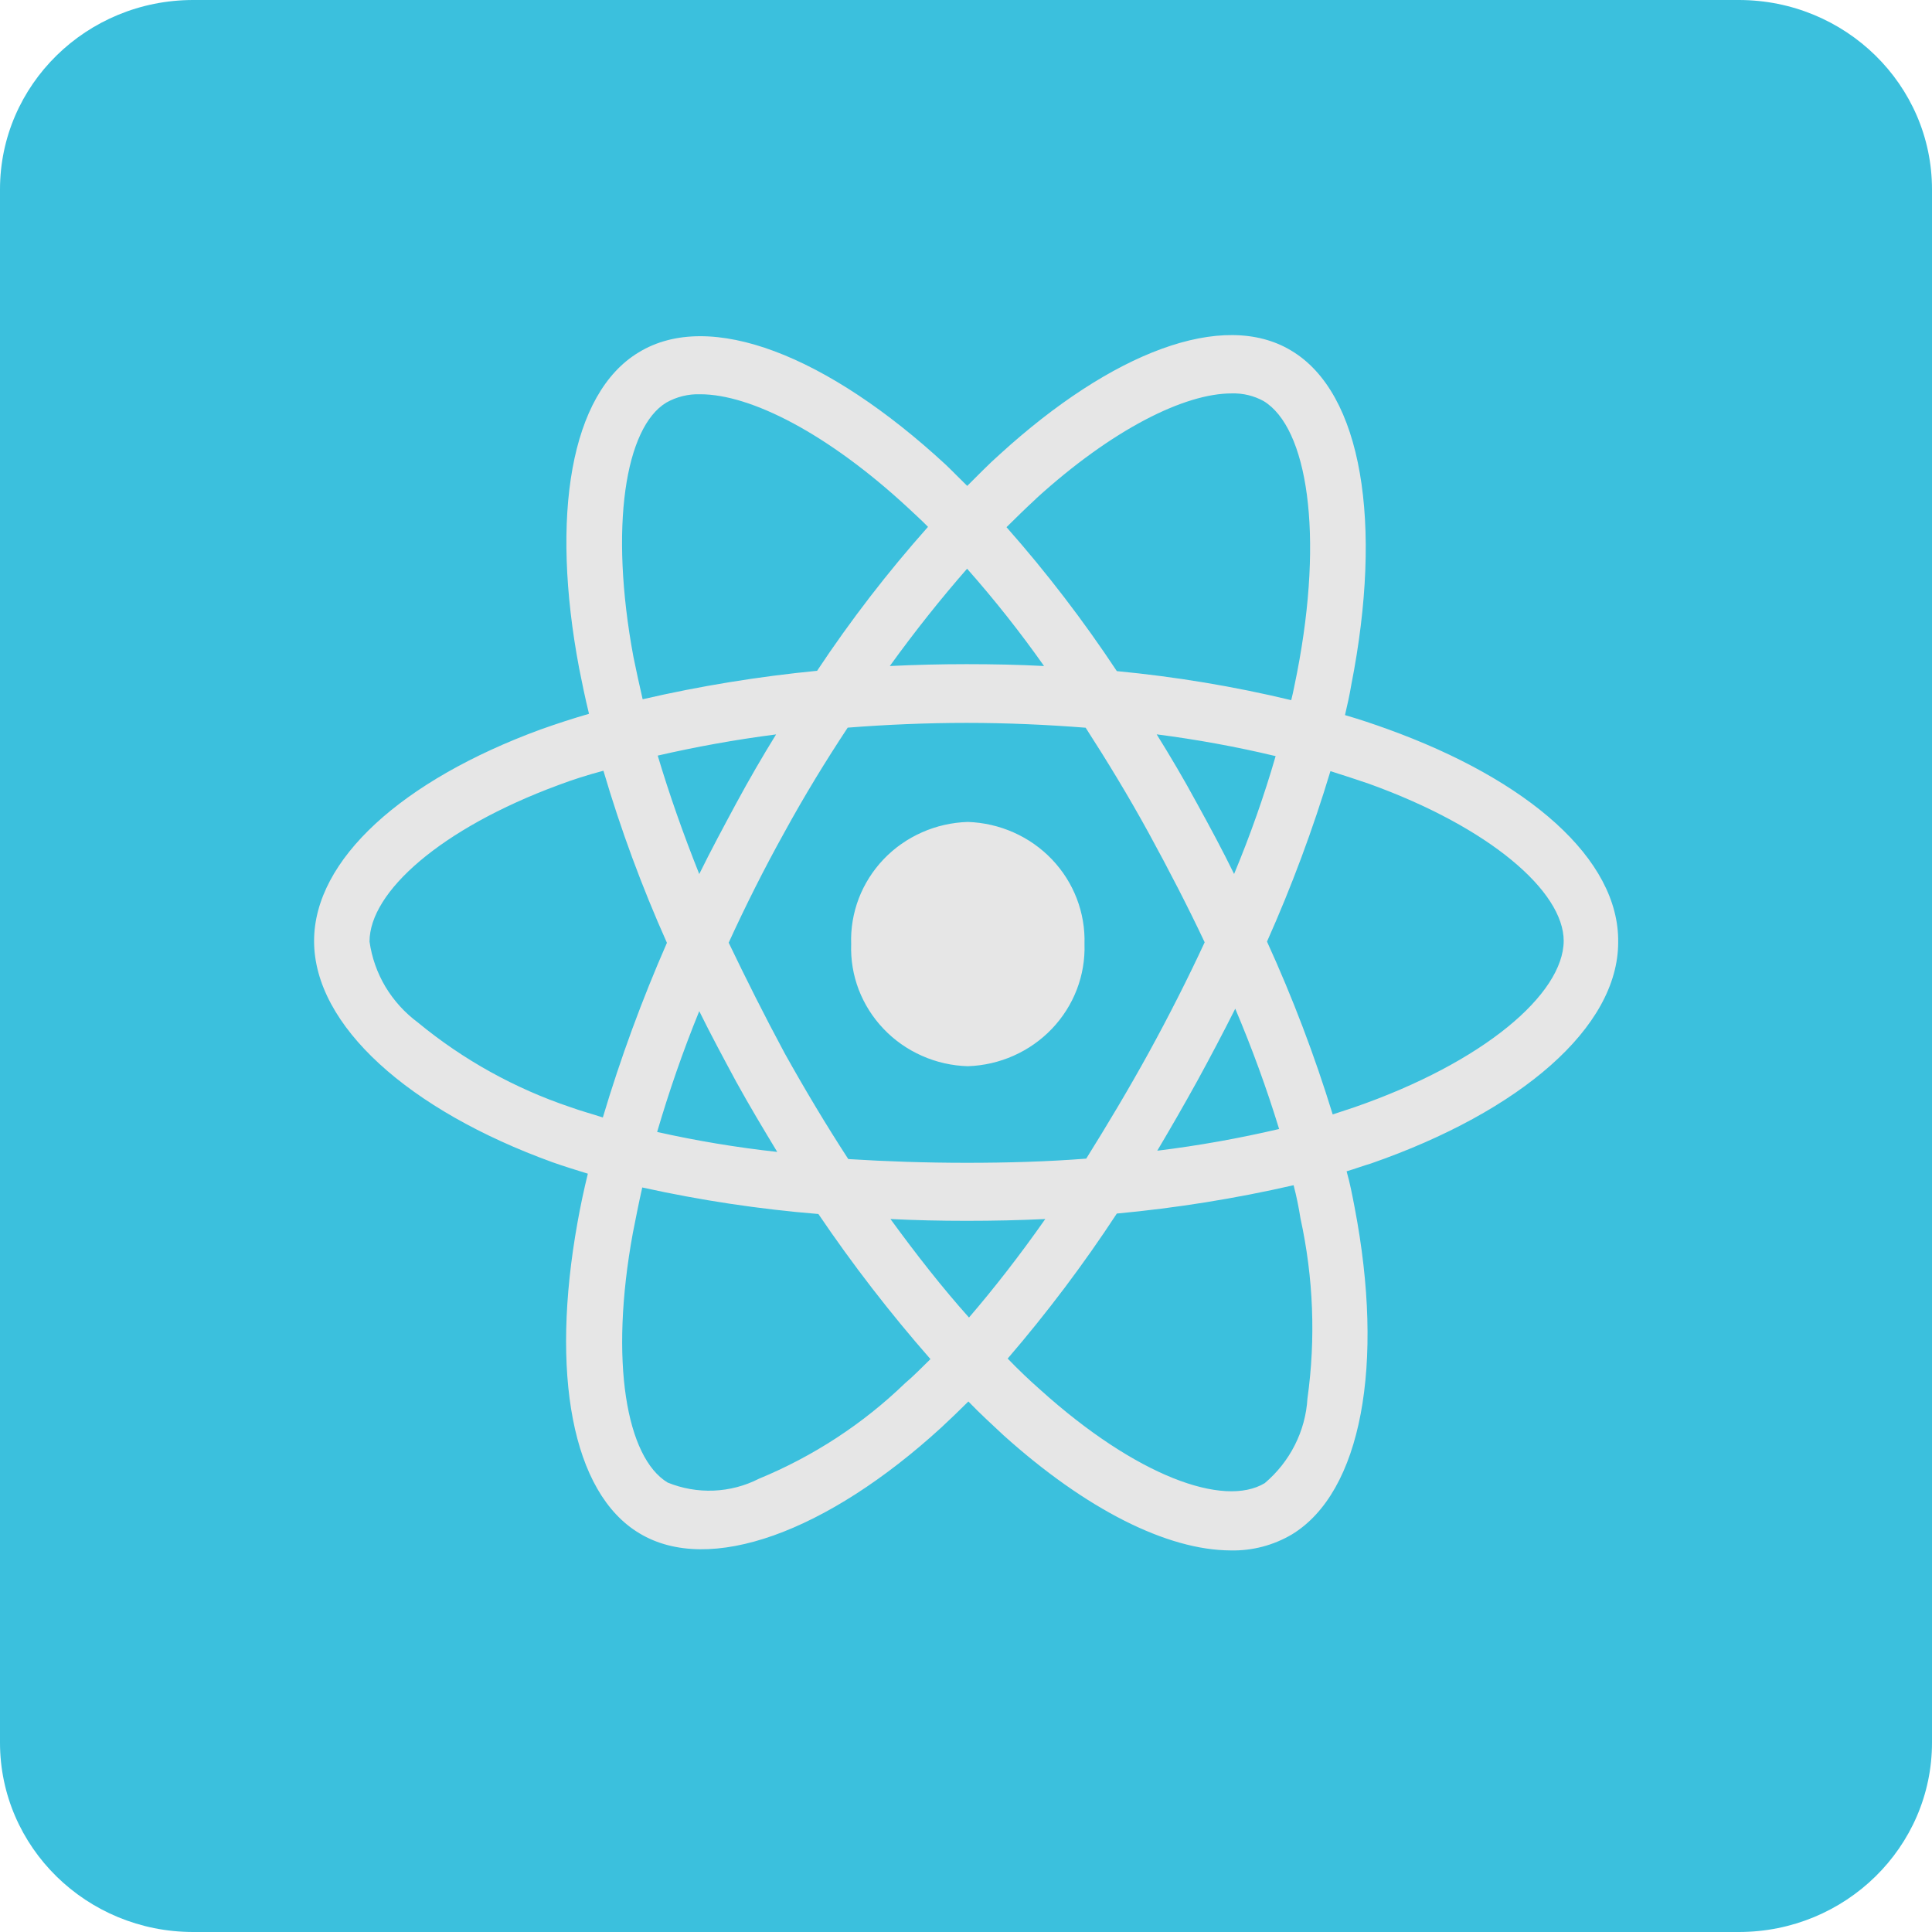 <svg width="30" height="30" viewBox="0 0 30 30" fill="none" xmlns="http://www.w3.org/2000/svg">
<path d="M27 0H3C1.343 0 0 1.317 0 2.941V27.059C0 28.683 1.343 30 3 30H27C28.657 30 30 28.683 30 27.059V2.941C30 1.317 28.657 0 27 0Z" fill="#3BC0DD"/>
<path d="M15.584 22.288C15.404 22.119 15.217 21.95 15.037 21.762C14.894 21.903 14.759 22.035 14.617 22.166C12.842 23.789 11.012 24.465 9.927 23.808C8.878 23.179 8.547 21.322 8.967 18.985C9.012 18.731 9.066 18.478 9.128 18.225C8.94 18.166 8.761 18.112 8.581 18.048C6.347 17.239 4.877 15.926 4.877 14.612C4.877 13.345 6.249 12.116 8.392 11.328C8.632 11.243 8.885 11.159 9.146 11.084C9.086 10.839 9.038 10.605 8.993 10.378C8.545 8.005 8.858 6.11 9.917 5.472C11.02 4.796 12.85 5.519 14.687 7.217C14.795 7.32 14.903 7.433 15.019 7.545C15.19 7.376 15.351 7.208 15.521 7.058C17.261 5.469 18.992 4.805 20.05 5.444C21.153 6.1 21.476 8.127 20.983 10.633C20.956 10.793 20.923 10.943 20.885 11.104C21.109 11.169 21.333 11.244 21.539 11.319C23.728 12.108 25.145 13.337 25.127 14.632C25.127 15.955 23.611 17.259 21.287 18.067C21.161 18.104 21.036 18.151 20.91 18.188C20.964 18.376 20.999 18.564 21.035 18.751C21.502 21.182 21.143 23.171 20.058 23.828C19.773 23.996 19.445 24.082 19.113 24.075C18.119 24.073 16.856 23.432 15.584 22.288ZM17.342 18.844C16.827 19.63 16.261 20.382 15.647 21.096C15.818 21.273 15.988 21.435 16.159 21.585C17.638 22.917 19.001 23.415 19.639 23.03C19.833 22.866 19.992 22.665 20.106 22.439C20.22 22.214 20.287 21.968 20.302 21.716C20.432 20.785 20.395 19.839 20.194 18.92C20.167 18.751 20.134 18.582 20.087 18.404C19.183 18.611 18.266 18.758 17.342 18.844ZM9.827 19.145C9.46 21.145 9.728 22.635 10.367 23.021C10.593 23.113 10.837 23.156 11.082 23.146C11.327 23.136 11.567 23.073 11.784 22.962C12.63 22.613 13.4 22.11 14.053 21.479C14.188 21.366 14.313 21.235 14.448 21.104C13.821 20.389 13.24 19.637 12.708 18.851C11.788 18.776 10.874 18.638 9.973 18.439C9.917 18.685 9.872 18.919 9.827 19.145ZM15.047 20.458C15.442 19.998 15.836 19.492 16.231 18.929C15.836 18.948 15.424 18.957 15.011 18.957C14.598 18.957 14.213 18.948 13.827 18.929C14.23 19.482 14.634 19.998 15.046 20.458H15.047ZM13.163 11.299C12.822 11.815 12.49 12.358 12.176 12.932C11.863 13.495 11.576 14.068 11.315 14.638C11.585 15.201 11.872 15.774 12.185 16.356C12.499 16.919 12.831 17.474 13.172 17.998C13.763 18.035 14.383 18.056 15.01 18.056C15.638 18.056 16.265 18.038 16.867 17.991C17.189 17.475 17.521 16.921 17.836 16.349C18.15 15.777 18.445 15.195 18.706 14.632C18.445 14.078 18.149 13.506 17.836 12.933C17.522 12.36 17.19 11.815 16.858 11.3C16.258 11.253 15.638 11.225 15.011 11.225C14.383 11.225 13.764 11.252 13.163 11.299ZM10.204 17.577C10.819 17.715 11.442 17.818 12.069 17.887C11.854 17.531 11.639 17.174 11.432 16.798C11.235 16.432 11.038 16.067 10.858 15.701C10.598 16.338 10.383 16.968 10.204 17.577ZM18.589 16.789C18.382 17.164 18.176 17.521 17.97 17.868C18.607 17.79 19.238 17.677 19.862 17.531C19.668 16.897 19.44 16.274 19.181 15.663C18.992 16.038 18.795 16.413 18.589 16.789ZM8.67 12.191C6.841 12.867 5.738 13.851 5.738 14.621C5.773 14.869 5.857 15.108 5.986 15.324C6.116 15.539 6.287 15.728 6.491 15.879C7.191 16.456 7.993 16.901 8.858 17.192C9.02 17.251 9.19 17.296 9.361 17.352C9.636 16.429 9.969 15.524 10.356 14.64C9.968 13.772 9.638 12.879 9.37 11.968C9.128 12.032 8.894 12.106 8.67 12.191ZM19.674 14.621C20.072 15.493 20.413 16.39 20.694 17.305C20.811 17.267 20.927 17.229 21.035 17.192C23.035 16.498 24.275 15.437 24.281 14.611C24.281 13.842 23.134 12.847 21.259 12.171C21.071 12.106 20.865 12.04 20.659 11.974C20.387 12.876 20.058 13.76 19.674 14.621ZM18.58 12.463C18.787 12.838 18.984 13.205 19.163 13.571C19.412 12.973 19.628 12.362 19.808 11.741C19.199 11.595 18.582 11.483 17.961 11.403C18.176 11.749 18.382 12.097 18.58 12.463H18.58ZM10.213 11.733C10.393 12.334 10.607 12.944 10.858 13.572C11.038 13.206 11.235 12.84 11.432 12.474C11.63 12.108 11.836 11.752 12.051 11.404C11.405 11.487 10.796 11.599 10.213 11.733ZM16.087 7.745C15.934 7.885 15.782 8.035 15.629 8.186C16.252 8.891 16.824 9.638 17.342 10.421C18.255 10.508 19.16 10.658 20.05 10.872C20.086 10.731 20.11 10.59 20.14 10.449C20.56 8.291 20.302 6.639 19.62 6.227C19.47 6.145 19.301 6.104 19.129 6.109C18.397 6.106 17.272 6.665 16.087 7.743V7.745ZM10.347 6.251C9.71 6.635 9.459 8.174 9.836 10.201C9.881 10.417 9.926 10.632 9.979 10.858C10.871 10.652 11.776 10.505 12.688 10.416C13.207 9.633 13.783 8.886 14.41 8.181C14.311 8.078 14.203 7.984 14.105 7.89C12.857 6.733 11.657 6.122 10.873 6.122C10.689 6.116 10.507 6.161 10.347 6.251ZM16.212 10.342C15.842 9.817 15.443 9.313 15.017 8.831C14.614 9.291 14.21 9.798 13.817 10.342C14.212 10.323 14.606 10.313 15.01 10.313C15.413 10.313 15.818 10.321 16.213 10.342H16.212ZM13.217 14.659C13.208 14.418 13.249 14.177 13.335 13.951C13.422 13.725 13.553 13.518 13.721 13.342C13.889 13.166 14.091 13.024 14.316 12.925C14.54 12.825 14.782 12.771 15.028 12.763C15.525 12.78 15.994 12.988 16.334 13.344C16.673 13.699 16.855 14.172 16.84 14.659C16.856 15.146 16.674 15.619 16.334 15.975C15.994 16.331 15.524 16.54 15.028 16.556C14.781 16.549 14.539 16.494 14.315 16.394C14.091 16.295 13.888 16.153 13.72 15.976C13.552 15.8 13.421 15.593 13.334 15.367C13.248 15.141 13.208 14.9 13.217 14.659Z" fill="#E6E6E6"/>
</svg>
